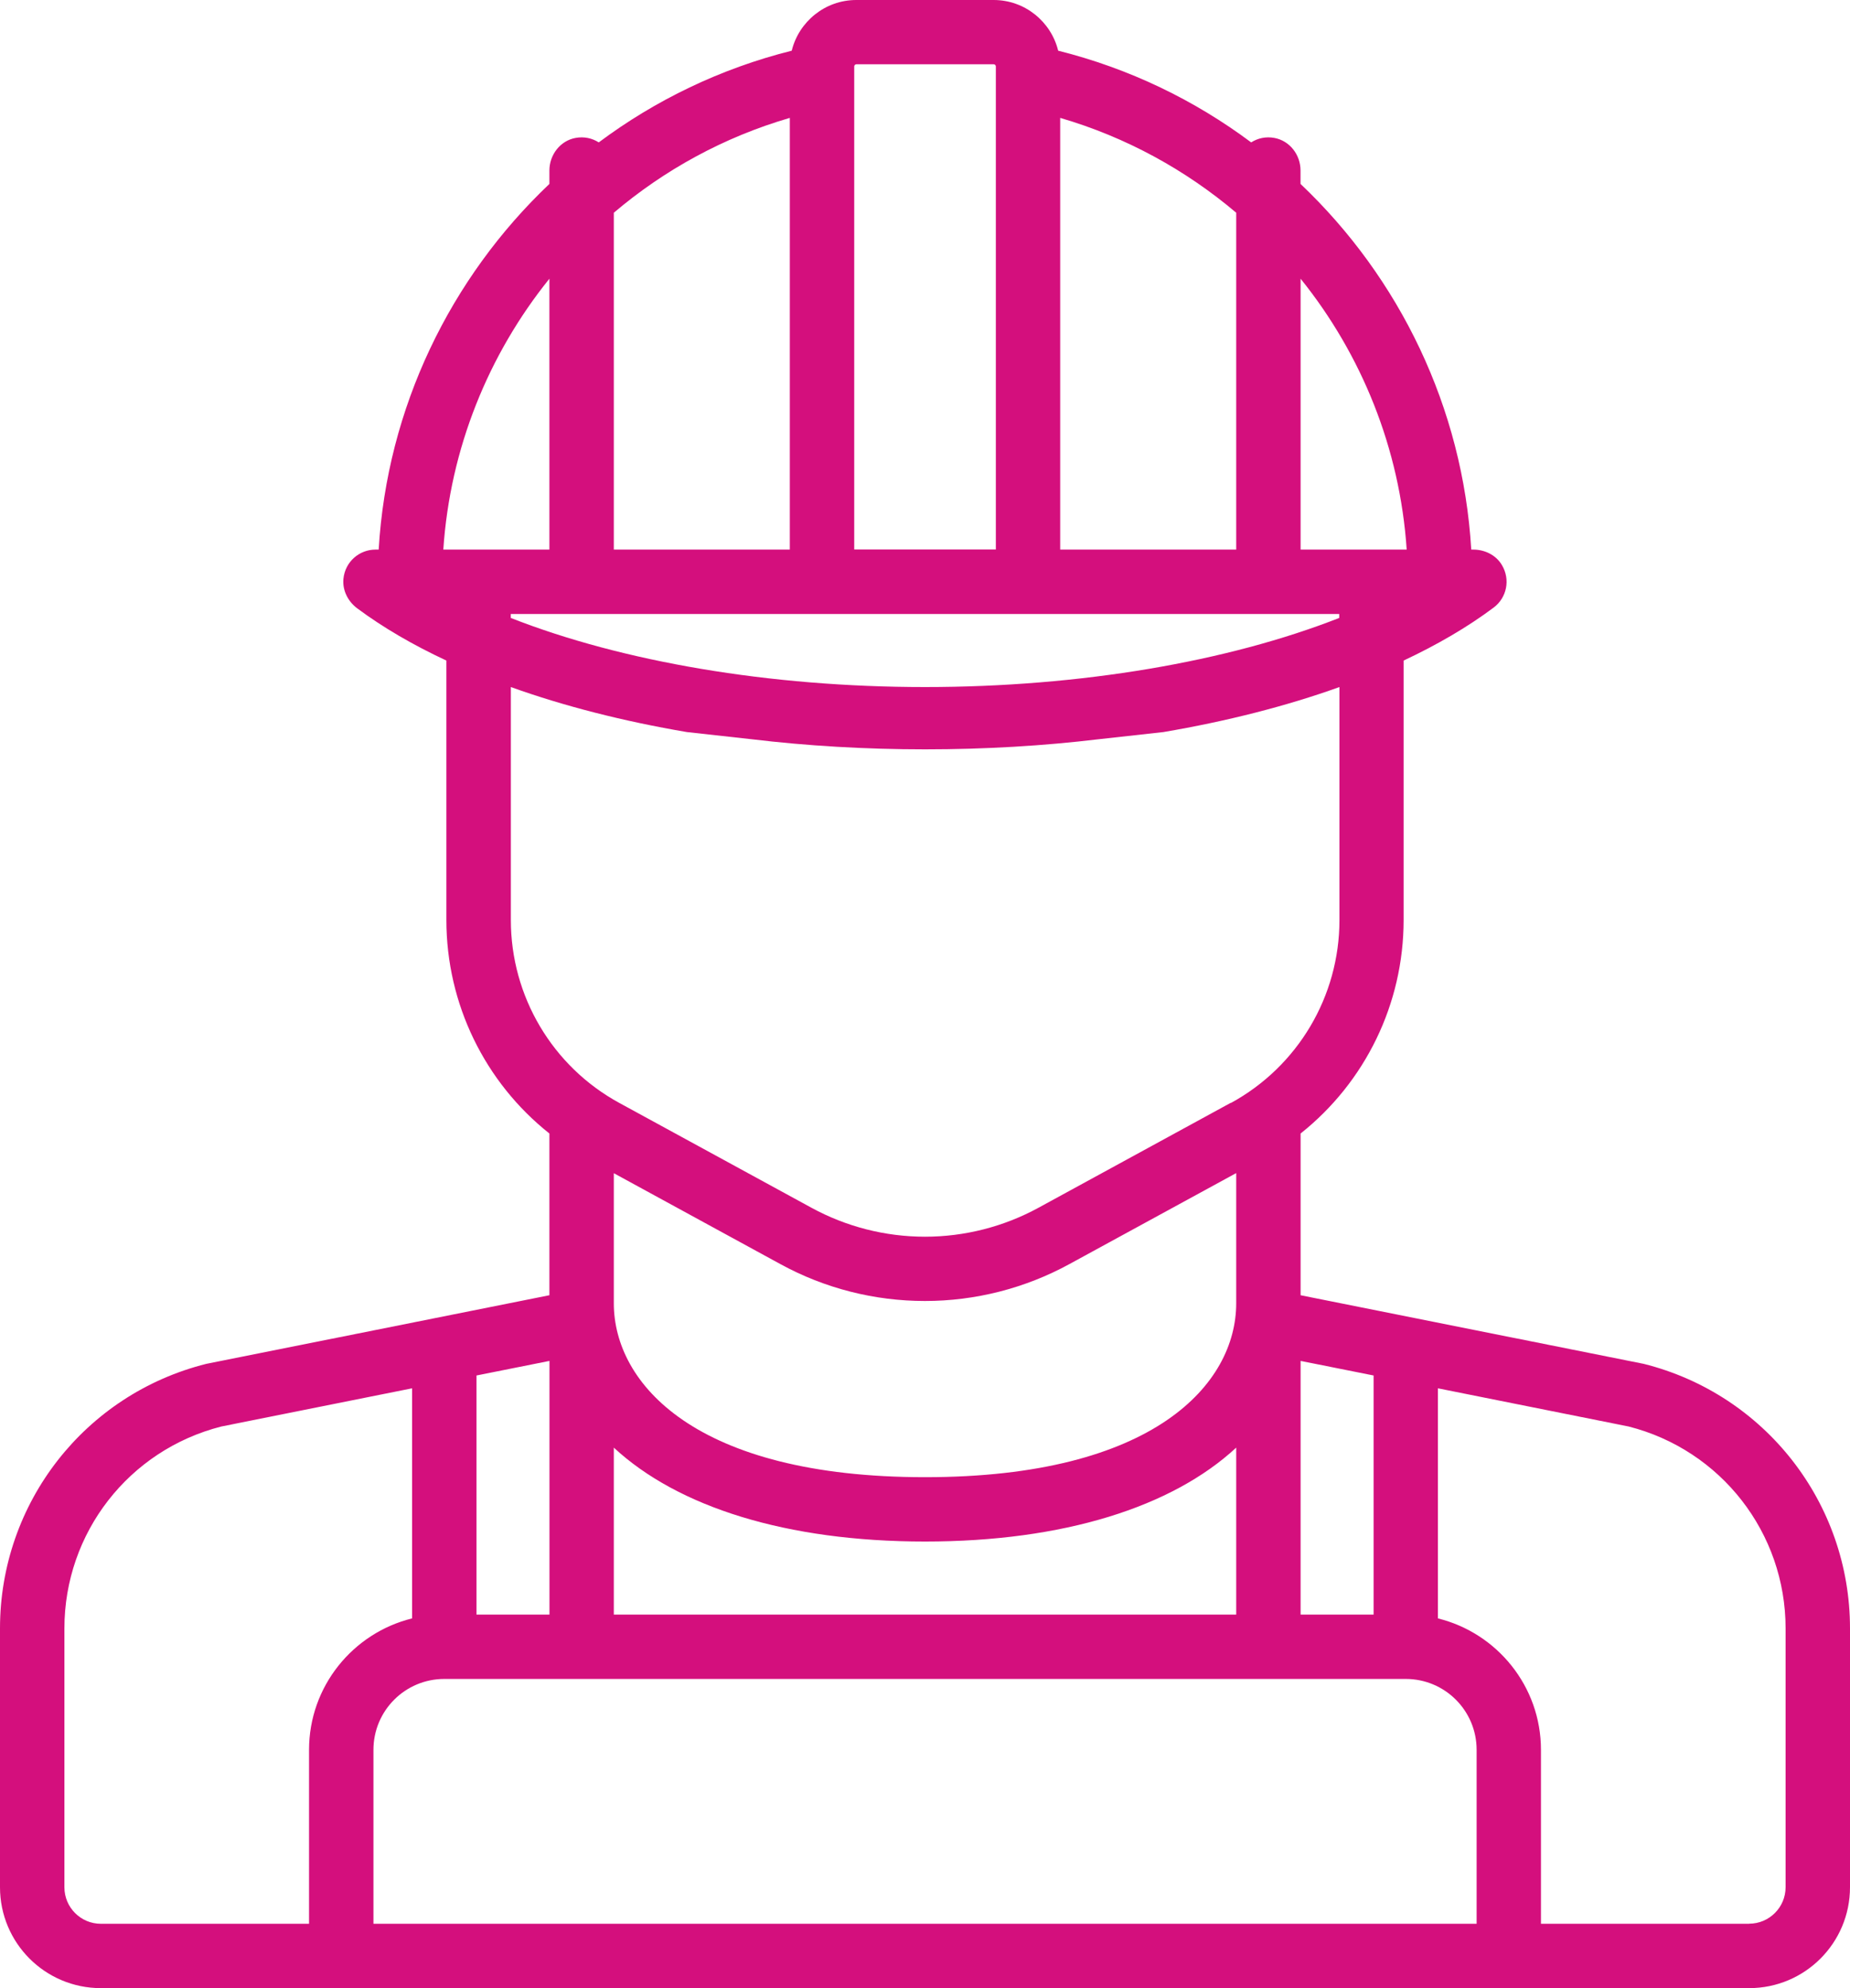 <svg xmlns="http://www.w3.org/2000/svg" width="81" height="87" viewBox="0 0 81 87" fill="none">
  <path d="M0 71.258V82.584C0 85.024 1.976 87 4.416 87H76.584C79.024 87 81 85.024 81 82.584V71.258C81 65.773 77.283 61.011 71.962 59.68C71.939 59.674 71.919 59.67 71.895 59.667L56.945 56.679V49.602C59.769 47.36 61.456 43.935 61.456 40.258V28.906C62.938 28.21 64.262 27.437 65.398 26.587C65.97 26.16 66.144 25.36 65.754 24.718C65.496 24.288 65.008 24.05 64.508 24.05H64.417C64.05 17.836 61.274 12.156 56.942 8.049V7.461C56.942 6.775 56.471 6.16 55.799 6.036C55.423 5.965 55.067 6.049 54.781 6.231C52.304 4.382 49.45 2.998 46.331 2.218C46.019 0.948 44.873 0 43.505 0H37.492C36.124 0 34.978 0.948 34.665 2.218C31.55 2.998 28.693 4.382 26.216 6.231C25.93 6.049 25.574 5.965 25.197 6.036C24.525 6.16 24.055 6.779 24.055 7.461V8.049C19.722 12.156 16.946 17.836 16.58 24.05H16.442C15.729 24.05 15.111 24.584 15.037 25.327C14.987 25.831 15.235 26.322 15.645 26.624C16.771 27.461 18.082 28.224 19.544 28.906V40.258C19.544 43.935 21.231 47.363 24.055 49.602V56.679L9.105 59.667C9.081 59.67 9.061 59.677 9.038 59.68C3.714 61.011 0 65.77 0 71.258ZM16.351 76.572C16.351 74.858 17.739 73.47 19.453 73.47H61.55C63.264 73.47 64.652 74.858 64.652 76.572V84.184H16.351V76.572ZM54.126 51.339V57.029C54.126 60.541 50.556 64.641 40.5 64.641C30.444 64.641 26.875 60.541 26.875 57.029V51.339L34.178 55.322C36.117 56.38 38.288 56.931 40.497 56.931C42.705 56.931 44.879 56.377 46.819 55.318L54.122 51.336L54.126 51.339ZM26.875 70.653V63.347C29.681 65.948 34.437 67.457 40.5 67.457C46.563 67.457 51.319 65.948 54.126 63.347V70.653H26.875ZM56.945 59.553L60.142 60.191V70.653H56.945V59.553ZM20.862 60.191L24.058 59.553V70.653H20.862V60.191ZM22.364 27.041V26.869H58.636V27.041C53.766 28.953 47.309 30.065 40.5 30.065C33.691 30.065 27.234 28.953 22.364 27.041ZM54.126 24.05H46.419V5.159C49.302 5.999 51.911 7.434 54.126 9.309V24.05ZM34.581 24.05H26.875V9.309C29.086 7.434 31.694 5.999 34.581 5.159V24.05ZM24.055 12.196V24.05H19.41C19.706 19.623 21.386 15.51 24.055 12.196ZM43.602 2.907V24.046H37.401V3.361V2.907C37.401 2.857 37.445 2.813 37.495 2.813H43.508C43.559 2.813 43.602 2.857 43.602 2.907ZM61.59 24.05H56.945V12.196C59.614 15.51 61.294 19.623 61.59 24.05ZM53.883 48.261L45.468 52.851C43.948 53.681 42.231 54.118 40.5 54.118C38.762 54.118 37.052 53.681 35.529 52.851L27.116 48.264C24.186 46.667 22.367 43.599 22.367 40.262V30.065C24.69 30.899 27.288 31.561 30.074 32.035C31.015 32.139 31.953 32.243 32.894 32.347C35.334 32.64 37.885 32.791 40.507 32.791C43.128 32.791 45.679 32.64 48.119 32.347C49.06 32.243 49.998 32.139 50.939 32.035C53.725 31.561 56.32 30.899 58.646 30.065V40.262C58.646 43.599 56.824 46.664 53.897 48.264L53.883 48.261ZM76.584 84.184H67.469V76.572C67.469 73.792 65.543 71.457 62.958 70.821V60.752L71.307 62.423C75.353 63.451 78.18 67.077 78.18 71.258V82.584C78.18 83.465 77.464 84.18 76.584 84.18V84.184ZM2.82 71.258C2.82 67.077 5.643 63.451 9.693 62.423L18.042 60.752V70.821C15.457 71.457 13.531 73.792 13.531 76.572V84.184H4.416C3.536 84.184 2.82 83.468 2.82 82.587V71.262V71.258Z" fill="#D40F7D"/>
</svg>
